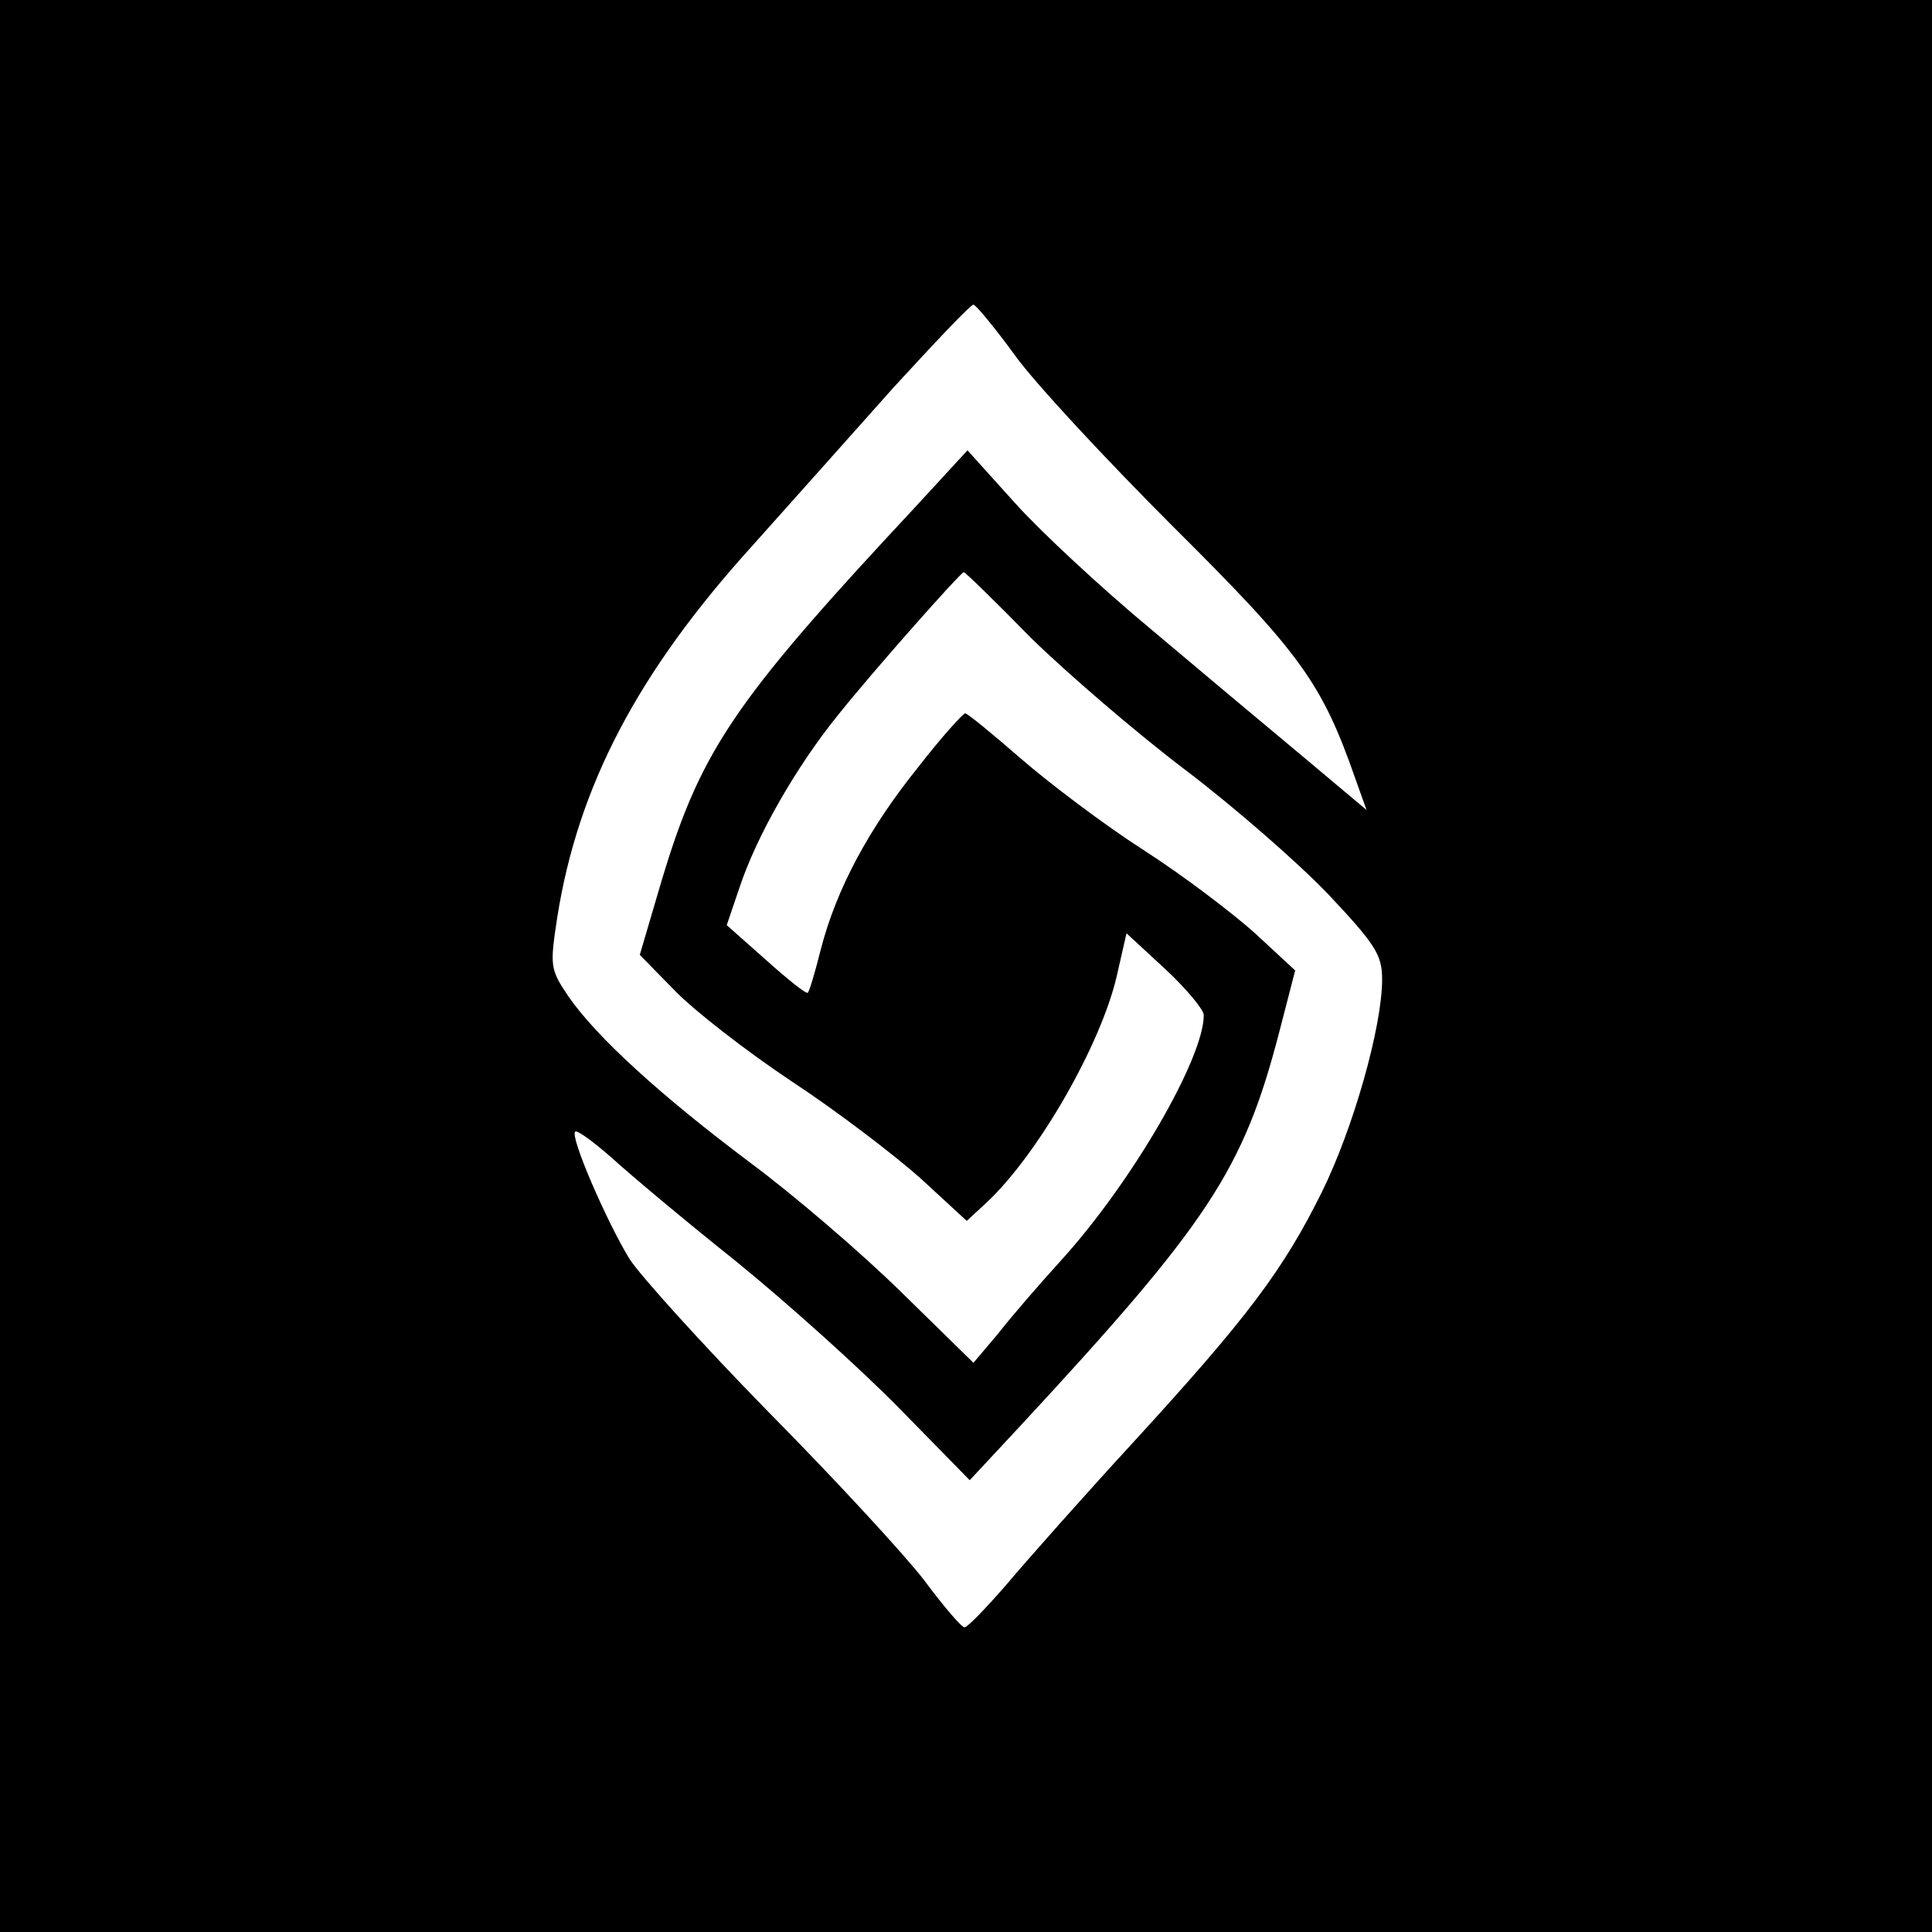 <?xml version="1.0" standalone="no"?>
<!DOCTYPE svg PUBLIC "-//W3C//DTD SVG 20010904//EN"
 "http://www.w3.org/TR/2001/REC-SVG-20010904/DTD/svg10.dtd">
<svg version="1.0" xmlns="http://www.w3.org/2000/svg"
 width="260pt" height="260pt" viewBox="0 0 260 260"
 preserveAspectRatio="xMidYMid meet">
<g transform="translate(0,260) scale(0.1,-0.1)"
fill="#000000" stroke="none">
<path d="M0 1300 l0 -1300 1300 0 1300 0 0 1300 0 1300 -1300 0 -1300 0 0
-1300z m1365 823 c27 -38 124 -142 215 -233 170 -169 199 -209 244 -338 l15
-42 -87 73 c-48 40 -140 117 -204 171 -65 54 -147 130 -182 169 l-64 71 -69
-75 c-251 -269 -292 -331 -347 -519 l-25 -85 47 -48 c26 -27 97 -82 157 -122
61 -40 138 -99 173 -130 l63 -58 26 24 c70 65 155 214 176 306 l13 57 52 -48
c29 -27 52 -55 52 -62 0 -58 -96 -224 -191 -329 -30 -33 -69 -78 -86 -100
l-33 -39 -97 95 c-54 53 -145 131 -203 174 -120 90 -207 169 -245 224 -25 37
-25 41 -15 107 28 176 108 329 262 499 49 55 135 151 190 213 56 61 104 112
108 112 3 0 28 -30 55 -67z m22 -381 c49 -48 142 -128 208 -178 66 -50 153
-126 193 -168 63 -67 72 -81 72 -114 0 -64 -39 -201 -81 -286 -52 -105 -100
-169 -253 -336 -69 -75 -146 -162 -172 -193 -27 -31 -52 -57 -56 -57 -4 0 -28
28 -54 63 -26 34 -120 136 -210 227 -89 91 -173 184 -187 206 -31 51 -80 164
-73 171 2 3 24 -13 48 -34 24 -22 99 -85 168 -140 69 -56 168 -145 220 -198
l95 -97 68 73 c253 273 300 344 348 528 l22 85 -54 50 c-30 27 -97 78 -150
112 -53 34 -127 90 -165 123 -38 33 -72 61 -75 61 -3 0 -32 -32 -63 -72 -67
-83 -110 -164 -131 -244 -8 -32 -16 -59 -18 -60 -2 -2 -27 18 -56 44 l-53 47
17 50 c23 70 77 164 133 233 47 59 165 192 169 192 2 0 42 -39 90 -88z"/>
</g>
</svg>
